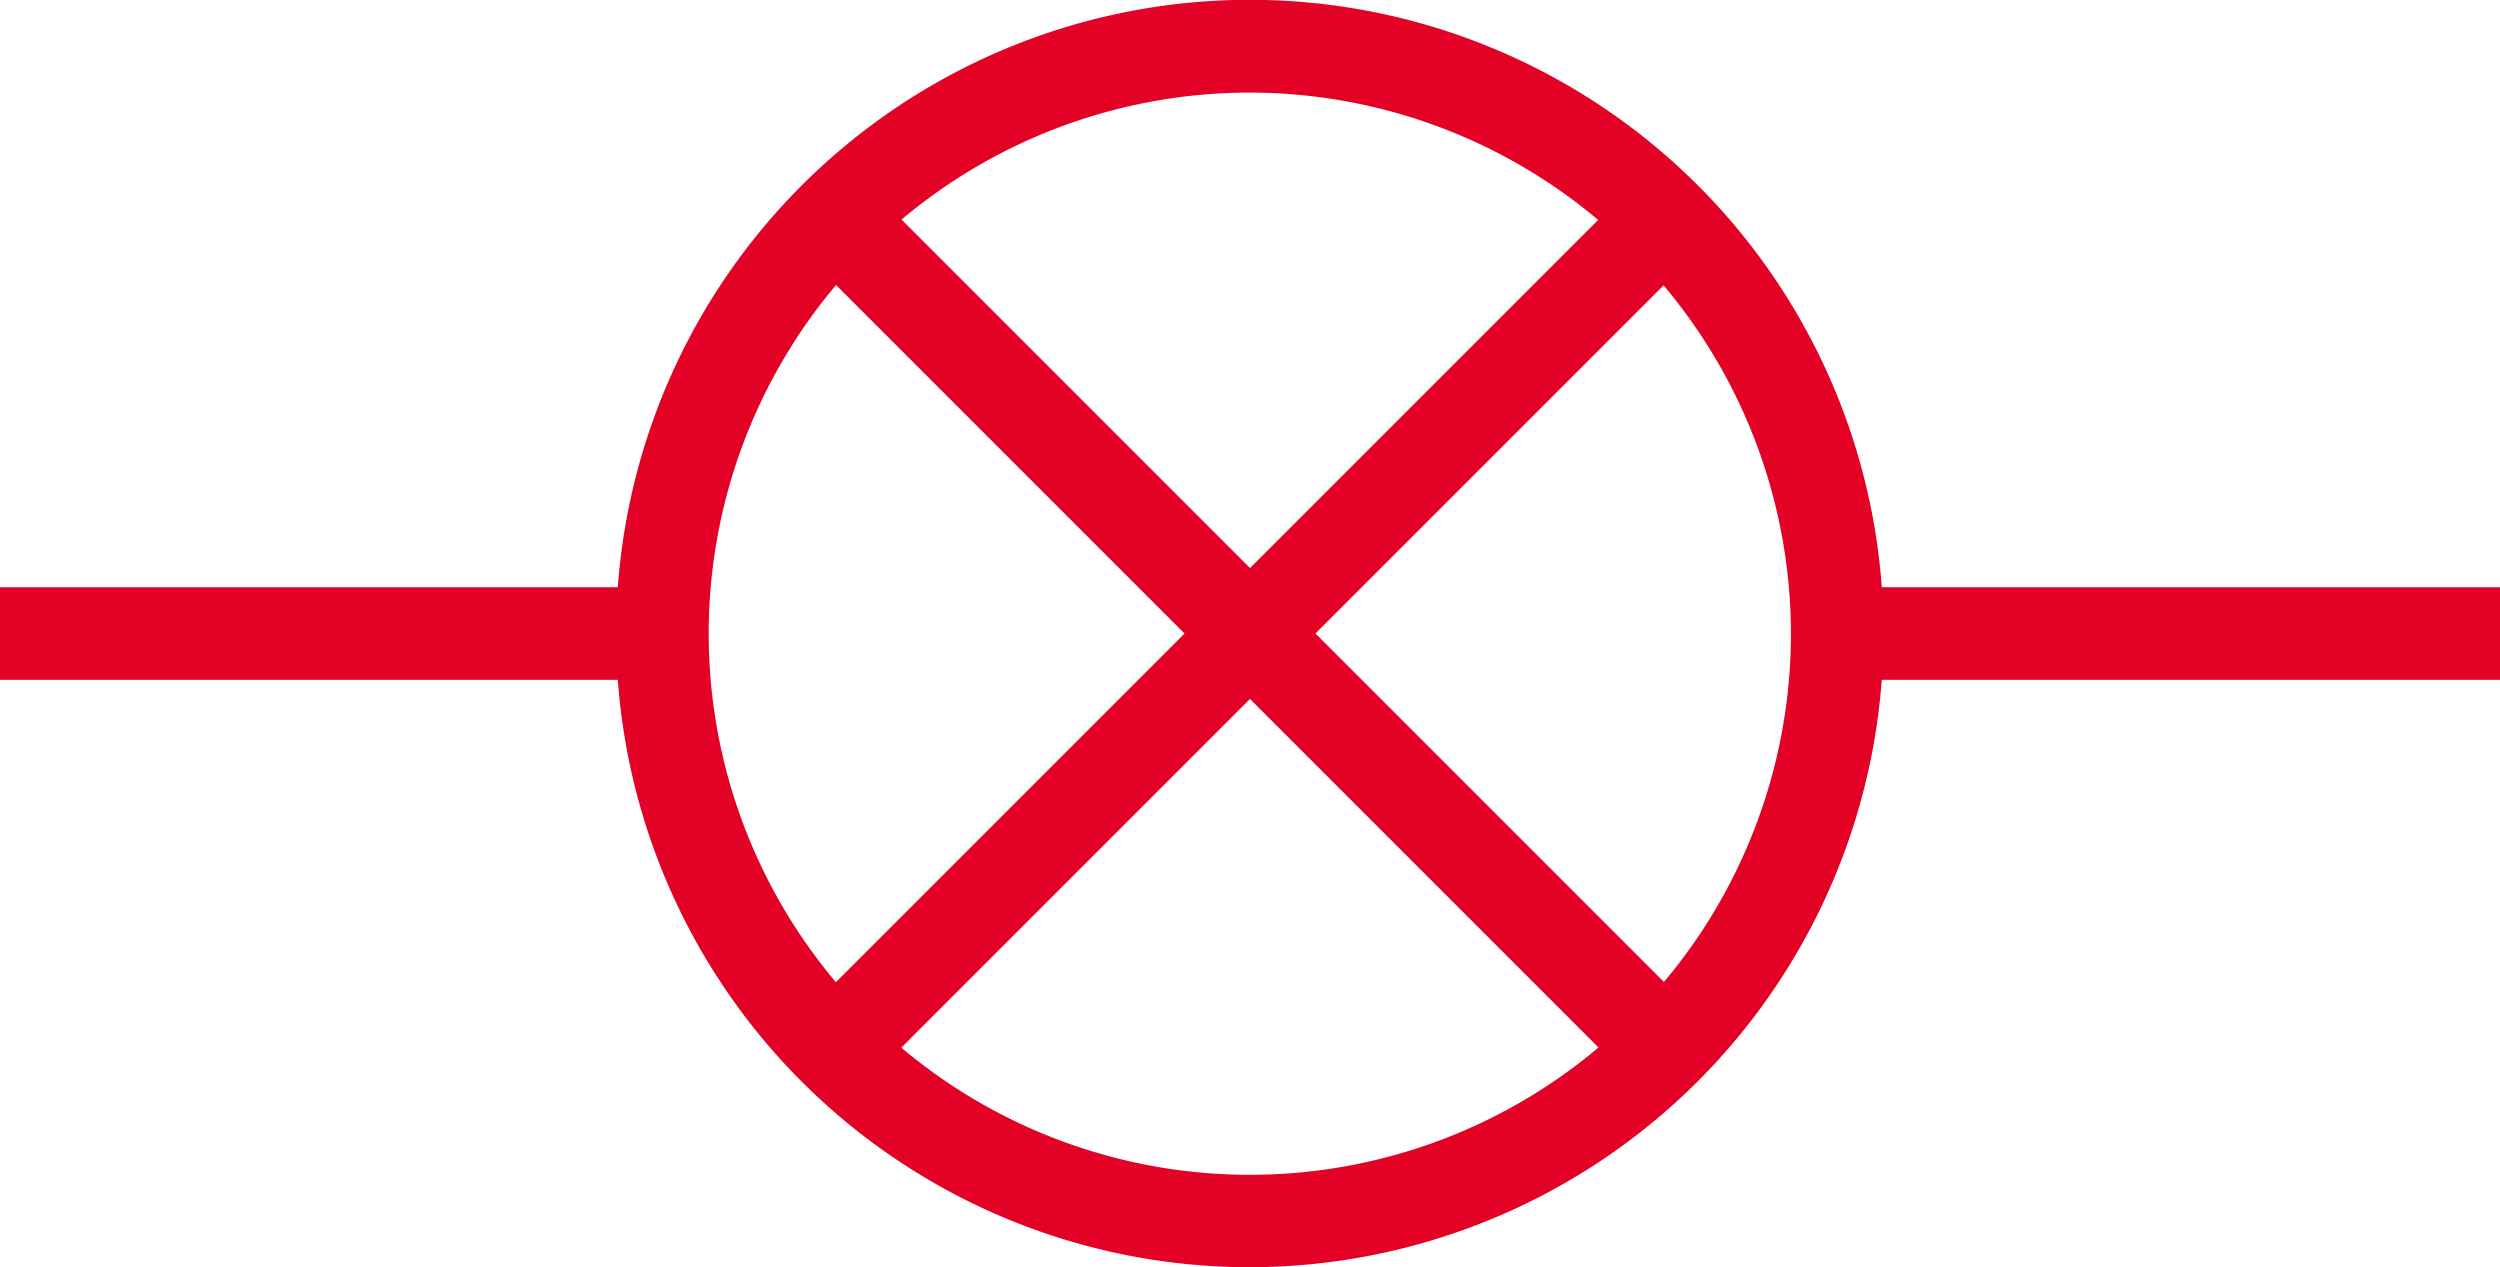 <svg xmlns="http://www.w3.org/2000/svg" viewBox="0 0 135 68.43"><defs><style>.cls-1{fill:#e30126}</style></defs><g id="Layer_2" data-name="Layer 2"><g id="Layer_1-2" data-name="Layer 1"><path class="cls-1" d="M67.5 68.43a34.22 34.22 0 1134.21-34.22A34.26 34.26 0 0167.5 68.43zM67.5 5a29.22 29.22 0 1029.21 29.21A29.25 29.25 0 0067.5 5z"/><path class="cls-1" d="M99.21 31.71H135v5H99.21zM0 31.71h35.78v5H0z"/><path class="cls-1" transform="rotate(-45 67.5 34.21)" d="M65 2.52h5v63.39h-5z"/><path class="cls-1" transform="rotate(-45 67.5 34.21)" d="M35.8 31.71h63.39v5H35.8z"/></g></g></svg>